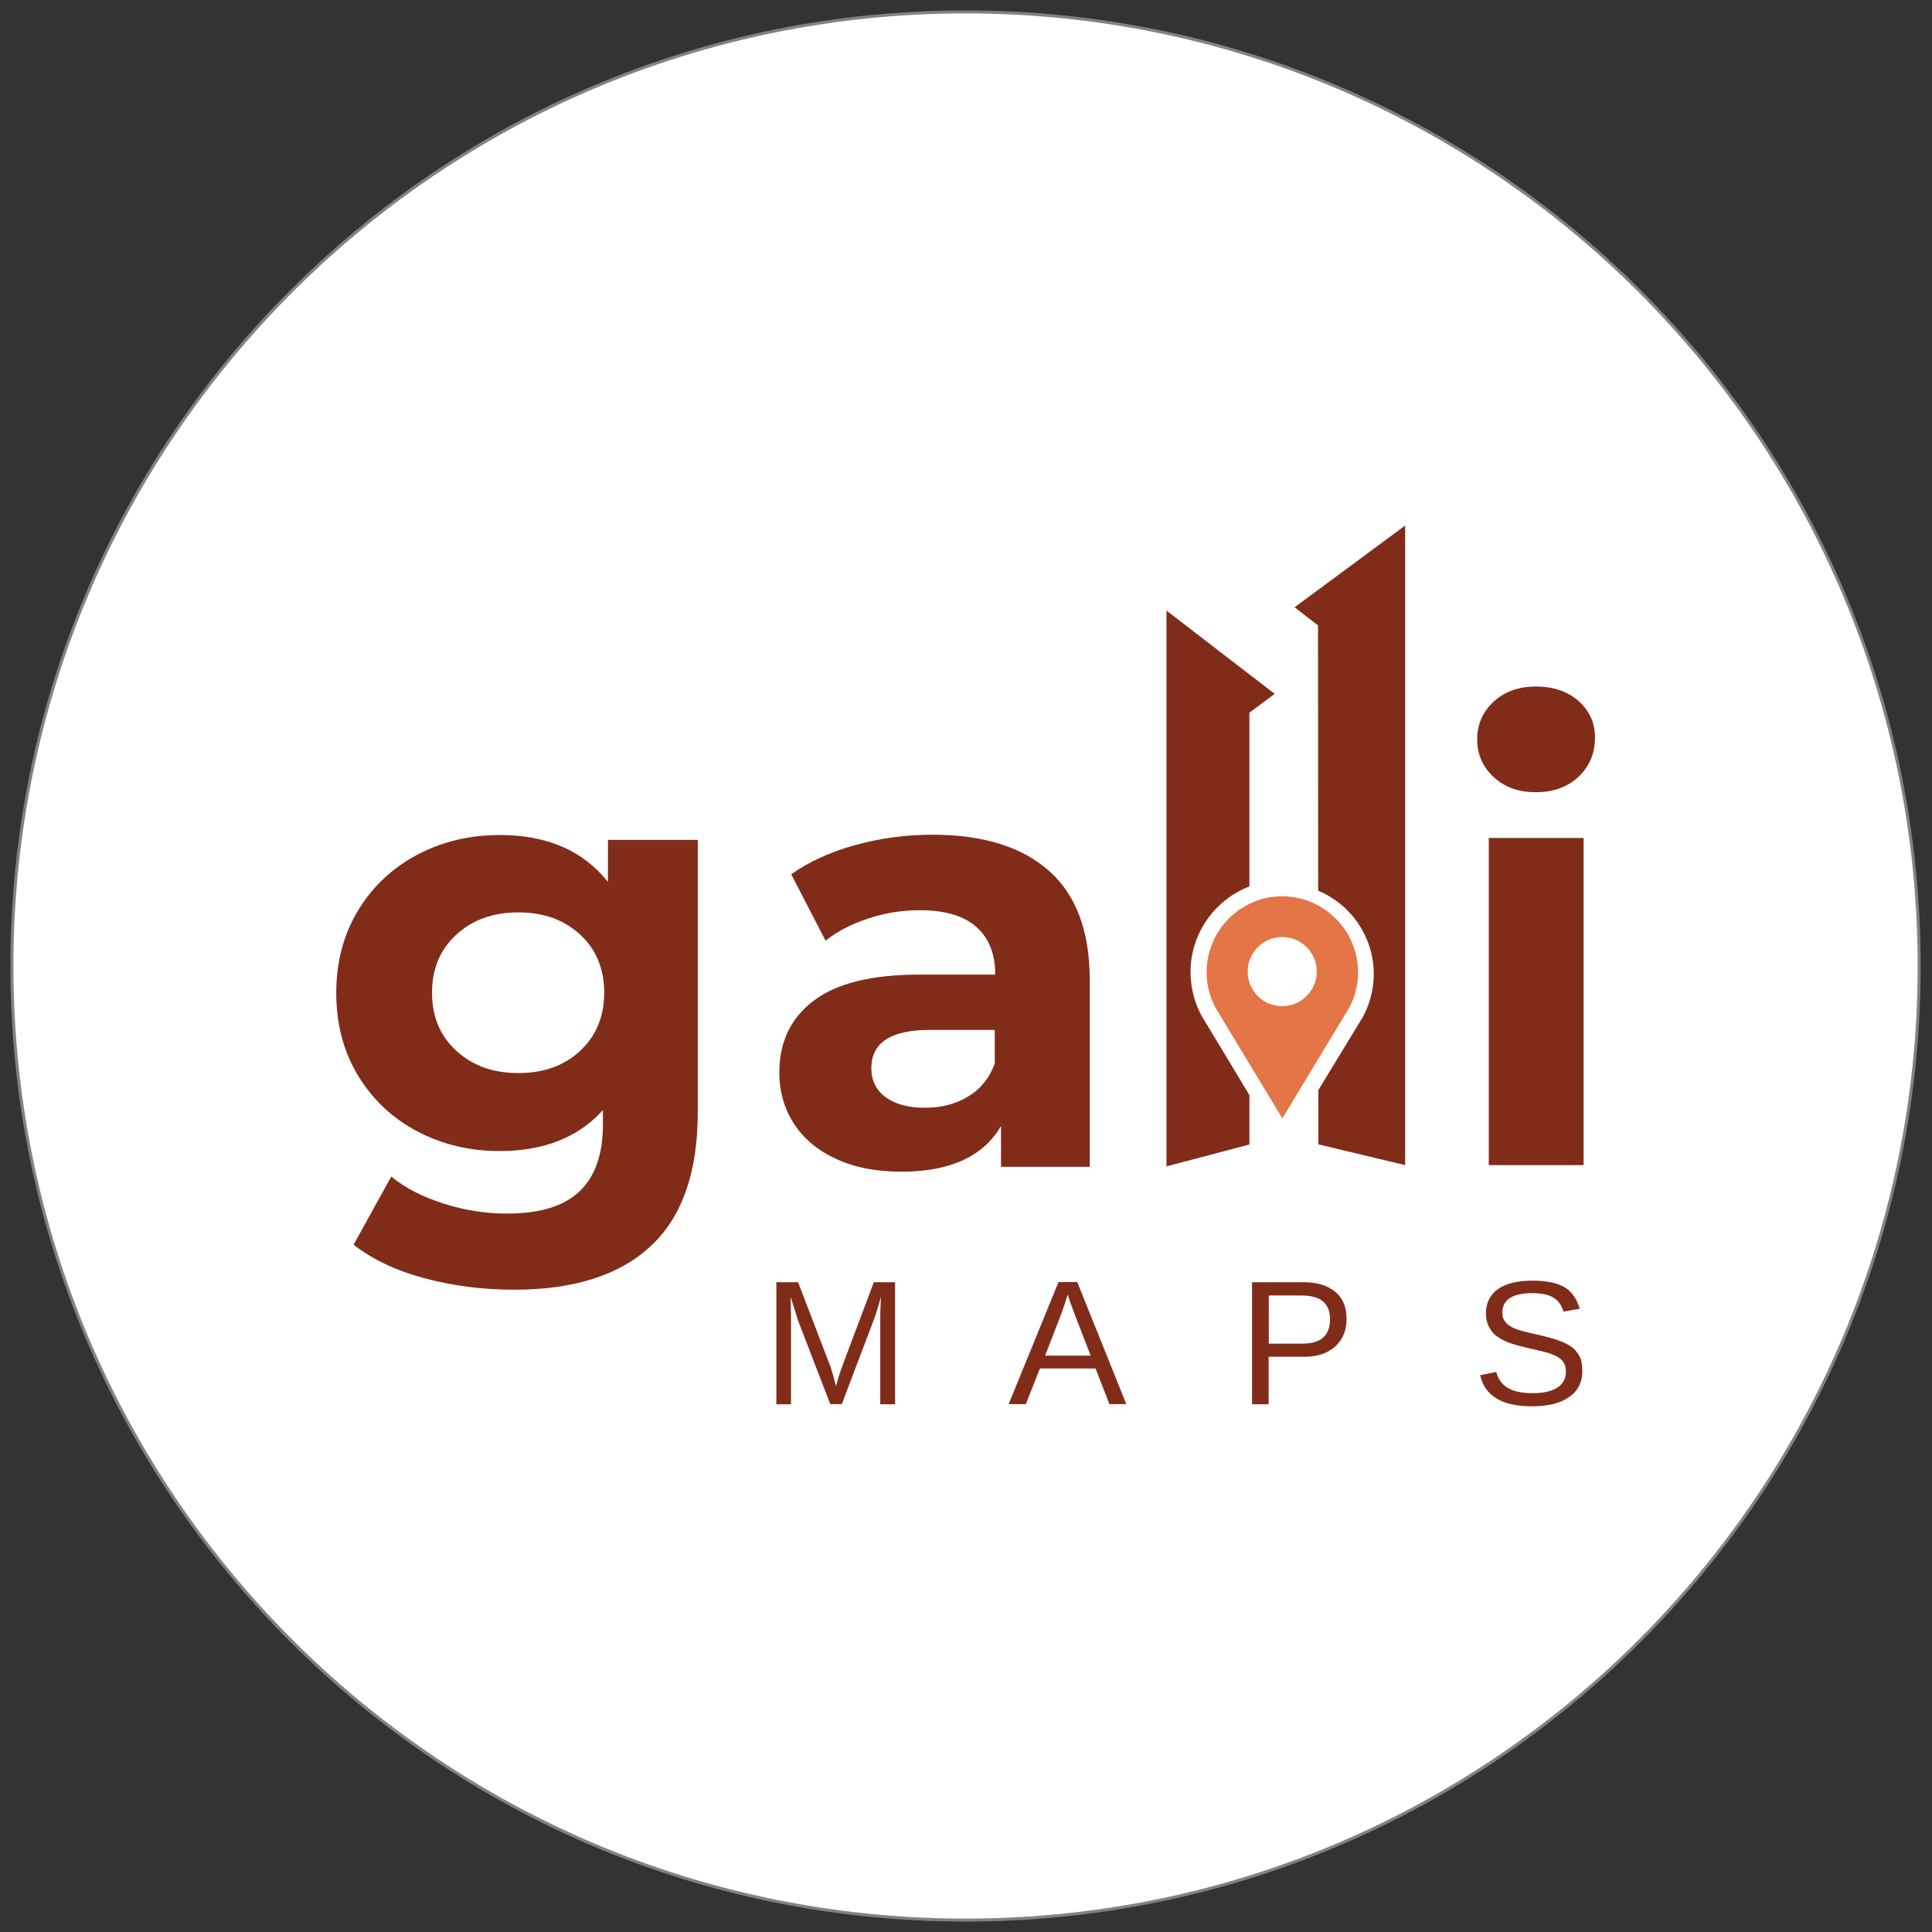 <svg width="162" height="162" viewBox="0 0 162 162" fill="none" xmlns="http://www.w3.org/2000/svg">
<rect x="0" y="0" width="162" height="162" fill="#333333" stroke="none"/>
<path d="M80.962 161C125.124 161 160.924 125.183 160.924 81C160.924 36.817 125.124 1 80.962 1C36.8 1 1 36.817 1 81C1 125.183 36.8 161 80.962 161Z" fill="white" stroke="#808285" stroke-width="0.25" stroke-miterlimit="10"/>
<path d="M125.24 65.155C124.323 64.303 123.864 63.254 123.864 61.996C123.864 60.738 124.323 59.689 125.24 58.837C126.157 57.986 127.349 57.566 128.803 57.566C130.257 57.566 131.449 57.972 132.366 58.785C133.283 59.598 133.742 60.62 133.742 61.839C133.742 63.163 133.283 64.263 132.366 65.128C131.449 65.993 130.257 66.426 128.803 66.426C127.349 66.439 126.157 66.007 125.24 65.155ZM124.834 70.266H132.785V97.697H124.834V70.266Z" fill="#812C19"/>
<path d="M58.509 70.397V93.254C58.509 98.287 57.199 102.035 54.579 104.473C51.959 106.924 48.133 108.143 43.103 108.143C40.457 108.143 37.942 107.815 35.558 107.173C33.173 106.531 31.208 105.587 29.649 104.368L32.807 98.654C33.959 99.611 35.427 100.358 37.195 100.921C38.964 101.485 40.732 101.76 42.501 101.76C45.252 101.76 47.282 101.144 48.592 99.899C49.902 98.654 50.557 96.78 50.557 94.263V93.084C48.487 95.377 45.592 96.518 41.898 96.518C39.383 96.518 37.077 95.967 34.994 94.866C32.898 93.766 31.248 92.206 30.029 90.201C28.811 88.195 28.195 85.876 28.195 83.267C28.195 80.659 28.811 78.34 30.029 76.334C31.248 74.329 32.911 72.769 34.994 71.668C37.077 70.568 39.383 70.017 41.898 70.017C45.88 70.017 48.893 71.328 50.976 73.949V70.423H58.509V70.397ZM48.644 88.117C49.981 86.872 50.662 85.246 50.662 83.241C50.662 81.236 49.994 79.611 48.644 78.366C47.295 77.121 45.579 76.505 43.47 76.505C41.361 76.505 39.632 77.121 38.269 78.366C36.907 79.611 36.226 81.236 36.226 83.241C36.226 85.246 36.907 86.872 38.269 88.117C39.632 89.362 41.361 89.978 43.47 89.978C45.579 89.978 47.308 89.362 48.644 88.117Z" fill="#812C19"/>
<path d="M87.957 73.018C90.237 75.037 91.376 78.091 91.376 82.18V97.841H83.936V94.421C82.442 96.976 79.652 98.248 75.578 98.248C73.469 98.248 71.648 97.894 70.102 97.173C68.556 96.465 67.377 95.469 66.565 94.211C65.753 92.953 65.347 91.524 65.347 89.925C65.347 87.37 66.303 85.364 68.229 83.91C70.154 82.442 73.115 81.721 77.124 81.721H83.451C83.451 79.991 82.927 78.654 81.866 77.724C80.818 76.793 79.233 76.321 77.124 76.321C75.656 76.321 74.229 76.544 72.814 77.016C71.399 77.475 70.207 78.091 69.224 78.877L66.343 73.307C67.836 72.258 69.63 71.433 71.727 70.856C73.823 70.279 75.971 69.991 78.172 69.991C82.416 69.991 85.678 71 87.957 73.018ZM81.172 91.944C82.22 91.315 82.979 90.384 83.412 89.165V86.36H77.962C74.7 86.36 73.063 87.435 73.063 89.571C73.063 90.594 73.456 91.406 74.255 91.996C75.054 92.586 76.154 92.887 77.543 92.887C78.918 92.887 80.124 92.586 81.172 91.944Z" fill="#812C19"/>
<path d="M100.127 83.634C99.931 82.953 99.826 82.232 99.826 81.511C99.826 78.326 101.804 75.469 104.765 74.329V59.755L106.887 58.182L97.809 51.197V51.301V97.802L104.765 95.967V91.826L100.743 85.155C100.481 84.657 100.271 84.159 100.127 83.634Z" fill="#812C19"/>
<path d="M108.551 50.921L110.516 52.442L110.529 74.683C111.839 75.233 112.939 76.124 113.738 77.225C114.655 78.484 115.192 80.03 115.192 81.668C115.192 82.376 115.087 83.097 114.891 83.778C114.734 84.303 114.537 84.801 114.275 85.272L114.262 85.299L110.542 91.406V95.954L117.825 97.697V44.093V44.067L108.551 50.921Z" fill="#812C19"/>
<path d="M110.529 75.928C110.201 75.757 109.874 75.6 109.52 75.482C108.878 75.272 108.197 75.154 107.516 75.154C106.795 75.154 106.088 75.272 105.42 75.508C105.197 75.587 104.987 75.679 104.778 75.784C102.603 76.832 101.175 79.047 101.175 81.511C101.175 82.114 101.254 82.704 101.424 83.267C101.542 83.687 101.712 84.106 101.922 84.499L104.778 89.231L107.529 93.778L110.555 88.759L113.136 84.499C113.345 84.119 113.515 83.7 113.633 83.267C113.791 82.704 113.882 82.114 113.882 81.511C113.856 79.139 112.559 77.016 110.529 75.928ZM109.153 83.857C108.682 84.185 108.118 84.368 107.516 84.368C106.874 84.368 106.284 84.159 105.813 83.818C105.328 83.464 104.961 82.966 104.765 82.389C104.673 82.101 104.621 81.786 104.621 81.472C104.621 81.144 104.673 80.843 104.765 80.554C104.961 79.978 105.328 79.48 105.813 79.126C106.297 78.772 106.874 78.575 107.516 78.575C108.118 78.575 108.682 78.759 109.14 79.073C109.913 79.597 110.411 80.476 110.411 81.472C110.411 82.455 109.913 83.333 109.153 83.857Z" fill="#E37547"/>
<path d="M66.329 110.921V117.75H65.098V107.514H66.919L69.644 114.617C69.735 114.906 69.84 115.207 69.919 115.535C70.01 115.862 70.063 116.098 70.102 116.242C70.128 116.111 70.181 115.928 70.246 115.705C70.312 115.469 70.377 115.246 70.456 115.037C70.521 114.827 70.574 114.683 70.6 114.617L73.272 107.514H75.054V117.75H73.809V110.921C73.809 110.541 73.809 110.174 73.823 109.807C73.836 109.44 73.849 109.086 73.875 108.733C73.757 109.165 73.639 109.545 73.534 109.886C73.43 110.227 73.325 110.515 73.233 110.764L70.587 117.736H69.618L66.932 110.764L66.29 108.733C66.303 109.1 66.316 109.453 66.316 109.82C66.329 110.187 66.329 110.554 66.329 110.921Z" fill="#812C19"/>
<path d="M87.198 114.748L86.019 117.737H84.578L88.757 107.501H90.328L94.442 117.737H93.027L91.861 114.748H87.198ZM89.529 108.549C89.451 108.824 89.346 109.126 89.241 109.453C89.123 109.781 89.019 110.083 88.927 110.332L87.63 113.674H91.455L90.145 110.292C90.079 110.122 89.988 109.886 89.883 109.571C89.752 109.257 89.647 108.916 89.529 108.549Z" fill="#812C19"/>
<path d="M112.913 110.594C112.913 111.236 112.769 111.799 112.48 112.271C112.192 112.743 111.786 113.11 111.262 113.372C110.738 113.634 110.109 113.765 109.389 113.765H106.376V117.75H104.987V107.514H109.297C110.45 107.514 111.328 107.789 111.97 108.326C112.598 108.851 112.913 109.611 112.913 110.594ZM111.524 110.607C111.524 109.283 110.725 108.628 109.14 108.628H106.389V112.664H109.205C109.978 112.664 110.568 112.494 110.948 112.153C111.328 111.812 111.524 111.288 111.524 110.607Z" fill="#812C19"/>
<path d="M132.681 114.958C132.681 115.902 132.314 116.636 131.567 117.147C130.834 117.671 129.786 117.92 128.449 117.92C125.96 117.92 124.506 117.055 124.113 115.312L125.463 115.037C125.62 115.653 125.947 116.098 126.445 116.387C126.943 116.675 127.637 116.819 128.502 116.819C129.393 116.819 130.087 116.662 130.572 116.36C131.056 116.046 131.305 115.6 131.305 115.01C131.305 114.67 131.227 114.408 131.082 114.198C130.925 113.988 130.716 113.818 130.441 113.687C130.165 113.556 129.838 113.438 129.458 113.346C129.078 113.254 128.646 113.149 128.187 113.045C127.65 112.927 127.205 112.809 126.838 112.691C126.471 112.573 126.183 112.455 125.947 112.324C125.711 112.193 125.515 112.062 125.345 111.917C125.109 111.695 124.912 111.432 124.794 111.144C124.663 110.843 124.598 110.515 124.598 110.122C124.598 109.244 124.939 108.575 125.607 108.09C126.275 107.619 127.244 107.383 128.489 107.383C129.655 107.383 130.545 107.566 131.161 107.92C131.777 108.274 132.209 108.877 132.458 109.742L131.096 109.978C130.951 109.44 130.663 109.047 130.244 108.798C129.825 108.549 129.235 108.431 128.489 108.431C127.676 108.431 127.048 108.562 126.615 108.837C126.183 109.113 125.973 109.519 125.973 110.056C125.973 110.371 126.052 110.633 126.222 110.843C126.393 111.052 126.628 111.223 126.943 111.367C127.244 111.511 127.86 111.682 128.829 111.891C129.222 111.983 129.615 112.075 129.995 112.18C130.375 112.284 130.742 112.402 131.082 112.56C131.279 112.638 131.475 112.743 131.659 112.861C131.842 112.979 131.999 113.123 132.13 113.267C132.314 113.477 132.458 113.713 132.563 113.988C132.628 114.263 132.681 114.591 132.681 114.958Z" fill="#812C19"/>
</svg>
